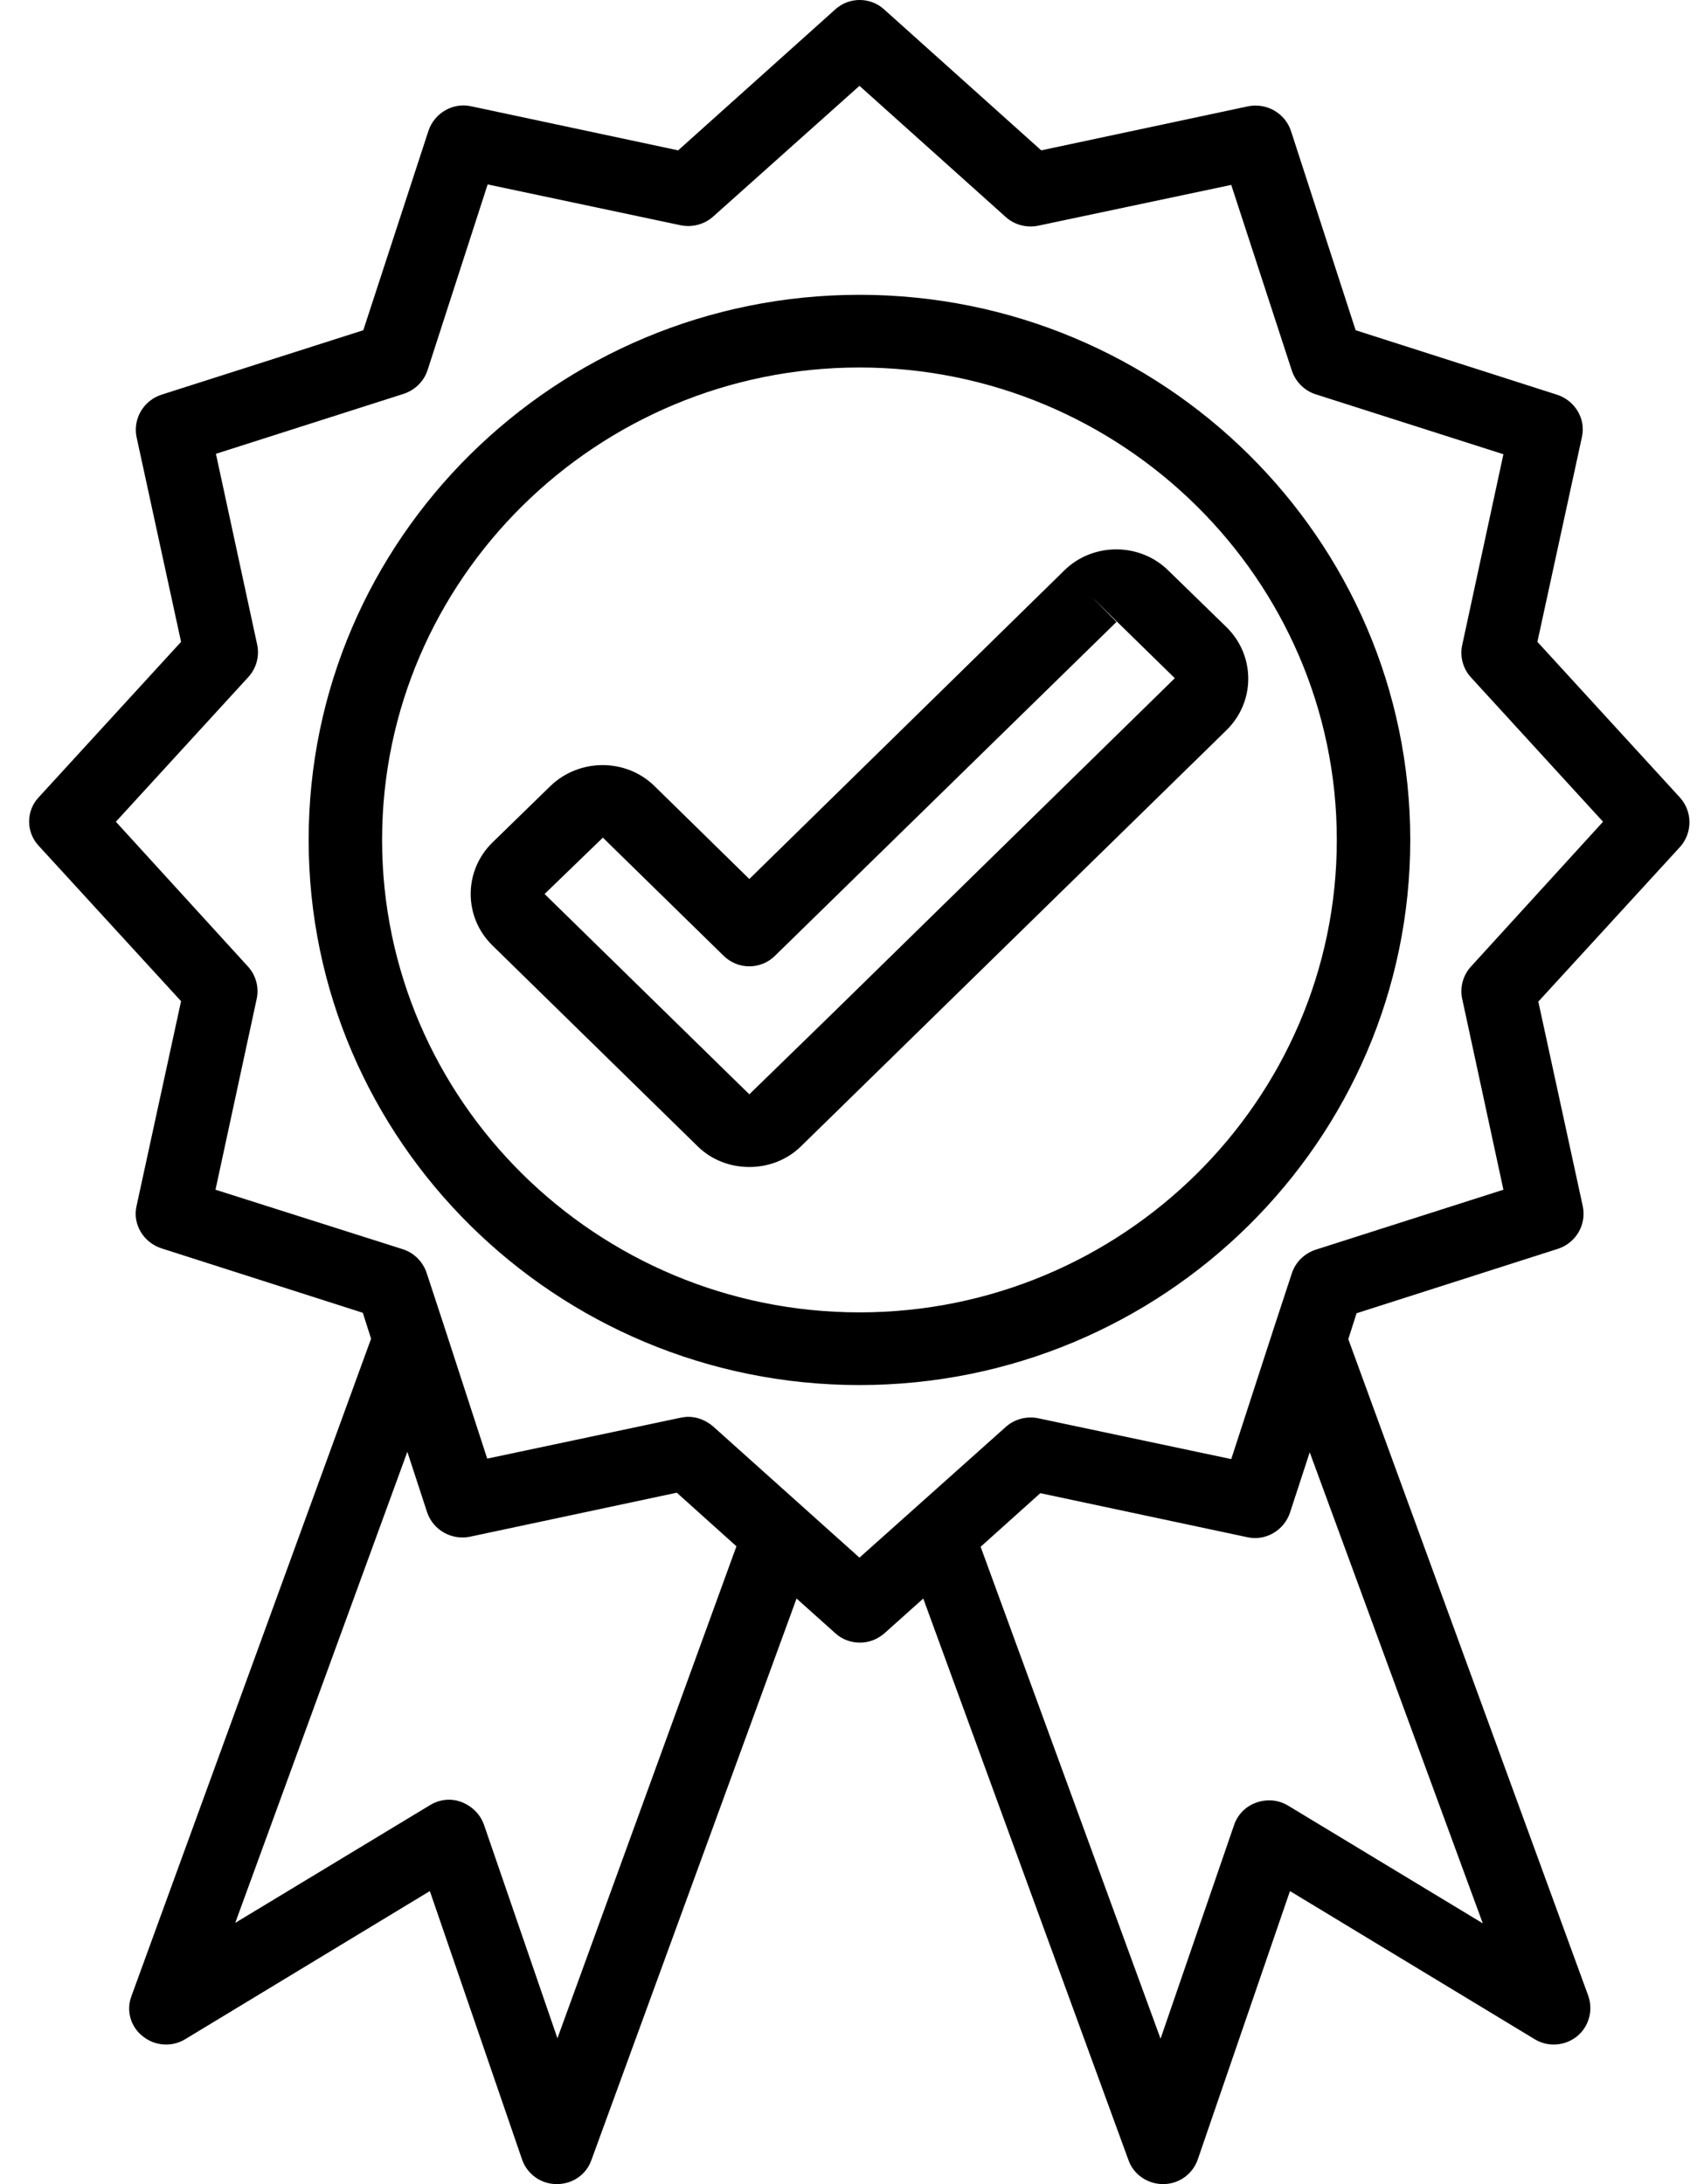 <svg width="39" height="50" viewBox="0 0 39 50" fill="none" xmlns="http://www.w3.org/2000/svg">
<path d="M38.443 18.251L35.187 14.694L36.206 10.004C36.3 9.588 36.048 9.172 35.639 9.037L31.027 7.56L29.546 2.995C29.409 2.589 28.989 2.35 28.569 2.433L23.831 3.442L20.238 0.218C19.923 -0.073 19.429 -0.073 19.114 0.218L15.521 3.442L10.783 2.433C10.363 2.34 9.943 2.589 9.806 2.995L8.315 7.56L3.692 9.037C3.283 9.172 3.041 9.588 3.125 10.004L4.144 14.694L0.887 18.251C0.593 18.563 0.593 19.052 0.887 19.364L4.144 22.92L3.125 27.61C3.03 28.026 3.283 28.442 3.692 28.577L8.304 30.054L8.493 30.647L3.009 45.695C2.883 46.028 2.988 46.402 3.272 46.62C3.545 46.839 3.934 46.87 4.239 46.683L9.838 43.292L11.949 49.438C12.065 49.771 12.38 50 12.737 50H12.748C13.105 50 13.42 49.782 13.536 49.449L18.231 36.595L19.114 37.386C19.271 37.531 19.471 37.604 19.681 37.604C19.891 37.604 20.08 37.531 20.248 37.386L21.131 36.595L25.827 49.449C25.942 49.782 26.268 50 26.615 50H26.625C26.982 50 27.297 49.771 27.413 49.438L29.524 43.292L35.124 46.683C35.428 46.87 35.817 46.839 36.09 46.62C36.363 46.402 36.468 46.028 36.353 45.695L30.859 30.657L31.048 30.064L35.66 28.588C36.069 28.453 36.311 28.037 36.227 27.621L35.208 22.93L38.465 19.374C38.738 19.052 38.738 18.573 38.443 18.251ZM12.758 46.662L11.077 41.774C10.993 41.535 10.804 41.348 10.563 41.254C10.321 41.161 10.058 41.192 9.838 41.327L5.384 44.02L9.323 33.236L9.775 34.619C9.911 35.025 10.332 35.264 10.752 35.181L15.49 34.172L16.855 35.399L12.758 46.662ZM33.937 44.031L29.483 41.337C29.262 41.202 28.999 41.181 28.758 41.265C28.516 41.348 28.327 41.535 28.243 41.785L26.562 46.672L22.444 35.41L23.81 34.183L28.547 35.191C28.968 35.285 29.388 35.035 29.524 34.63L29.976 33.247L33.937 44.031ZM33.664 22.13C33.485 22.327 33.411 22.598 33.464 22.858L34.409 27.236L30.113 28.609C29.861 28.692 29.651 28.889 29.567 29.149L29.157 30.397L28.18 33.403L23.757 32.467C23.494 32.415 23.221 32.487 23.022 32.664L19.671 35.659L16.32 32.654C16.162 32.519 15.962 32.435 15.752 32.435C15.689 32.435 15.637 32.446 15.574 32.456L11.151 33.392L10.174 30.387L9.764 29.139C9.68 28.889 9.481 28.681 9.218 28.598L4.932 27.236L5.877 22.858C5.93 22.598 5.856 22.327 5.678 22.13L2.652 18.812L5.688 15.495C5.867 15.297 5.94 15.027 5.888 14.767L4.942 10.389L9.239 9.016C9.491 8.933 9.701 8.735 9.785 8.475L11.161 4.222L15.584 5.158C15.847 5.21 16.12 5.137 16.32 4.96L19.671 1.965L23.022 4.971C23.221 5.148 23.494 5.22 23.757 5.168L28.18 4.233L29.567 8.486C29.651 8.735 29.85 8.943 30.113 9.027L34.409 10.399L33.464 14.777C33.411 15.037 33.485 15.308 33.664 15.505L36.689 18.812L33.664 22.13Z" fill="black"/>
<path d="M19.671 6.749C12.716 6.749 7.064 12.344 7.064 19.228C7.064 26.113 12.716 31.708 19.671 31.708C26.625 31.708 32.277 26.113 32.277 19.228C32.277 12.344 26.625 6.749 19.671 6.749ZM19.671 30.044C13.651 30.044 8.745 25.187 8.745 19.228C8.745 13.27 13.651 8.413 19.671 8.413C25.69 8.413 30.596 13.27 30.596 19.228C30.596 25.187 25.69 30.044 19.671 30.044Z" fill="black"/>
<path d="M24.367 13.051L17.15 20.123L14.975 17.991C14.324 17.357 13.263 17.357 12.601 17.991L11.267 19.291C10.951 19.603 10.773 20.019 10.773 20.466C10.773 20.913 10.951 21.329 11.267 21.641L15.963 26.238C16.288 26.56 16.719 26.716 17.15 26.716C17.58 26.716 18.011 26.56 18.337 26.238L28.075 16.712C28.39 16.4 28.569 15.984 28.569 15.537C28.569 15.089 28.39 14.673 28.075 14.361L26.741 13.062C26.09 12.417 25.018 12.417 24.367 13.051ZM19.083 23.17L17.15 25.052L12.464 20.466L13.798 19.176L16.561 21.88C16.887 22.203 17.412 22.203 17.738 21.88L25.554 14.237L24.965 13.644L26.888 15.526L19.083 23.17Z" fill="black"/>
</svg>
